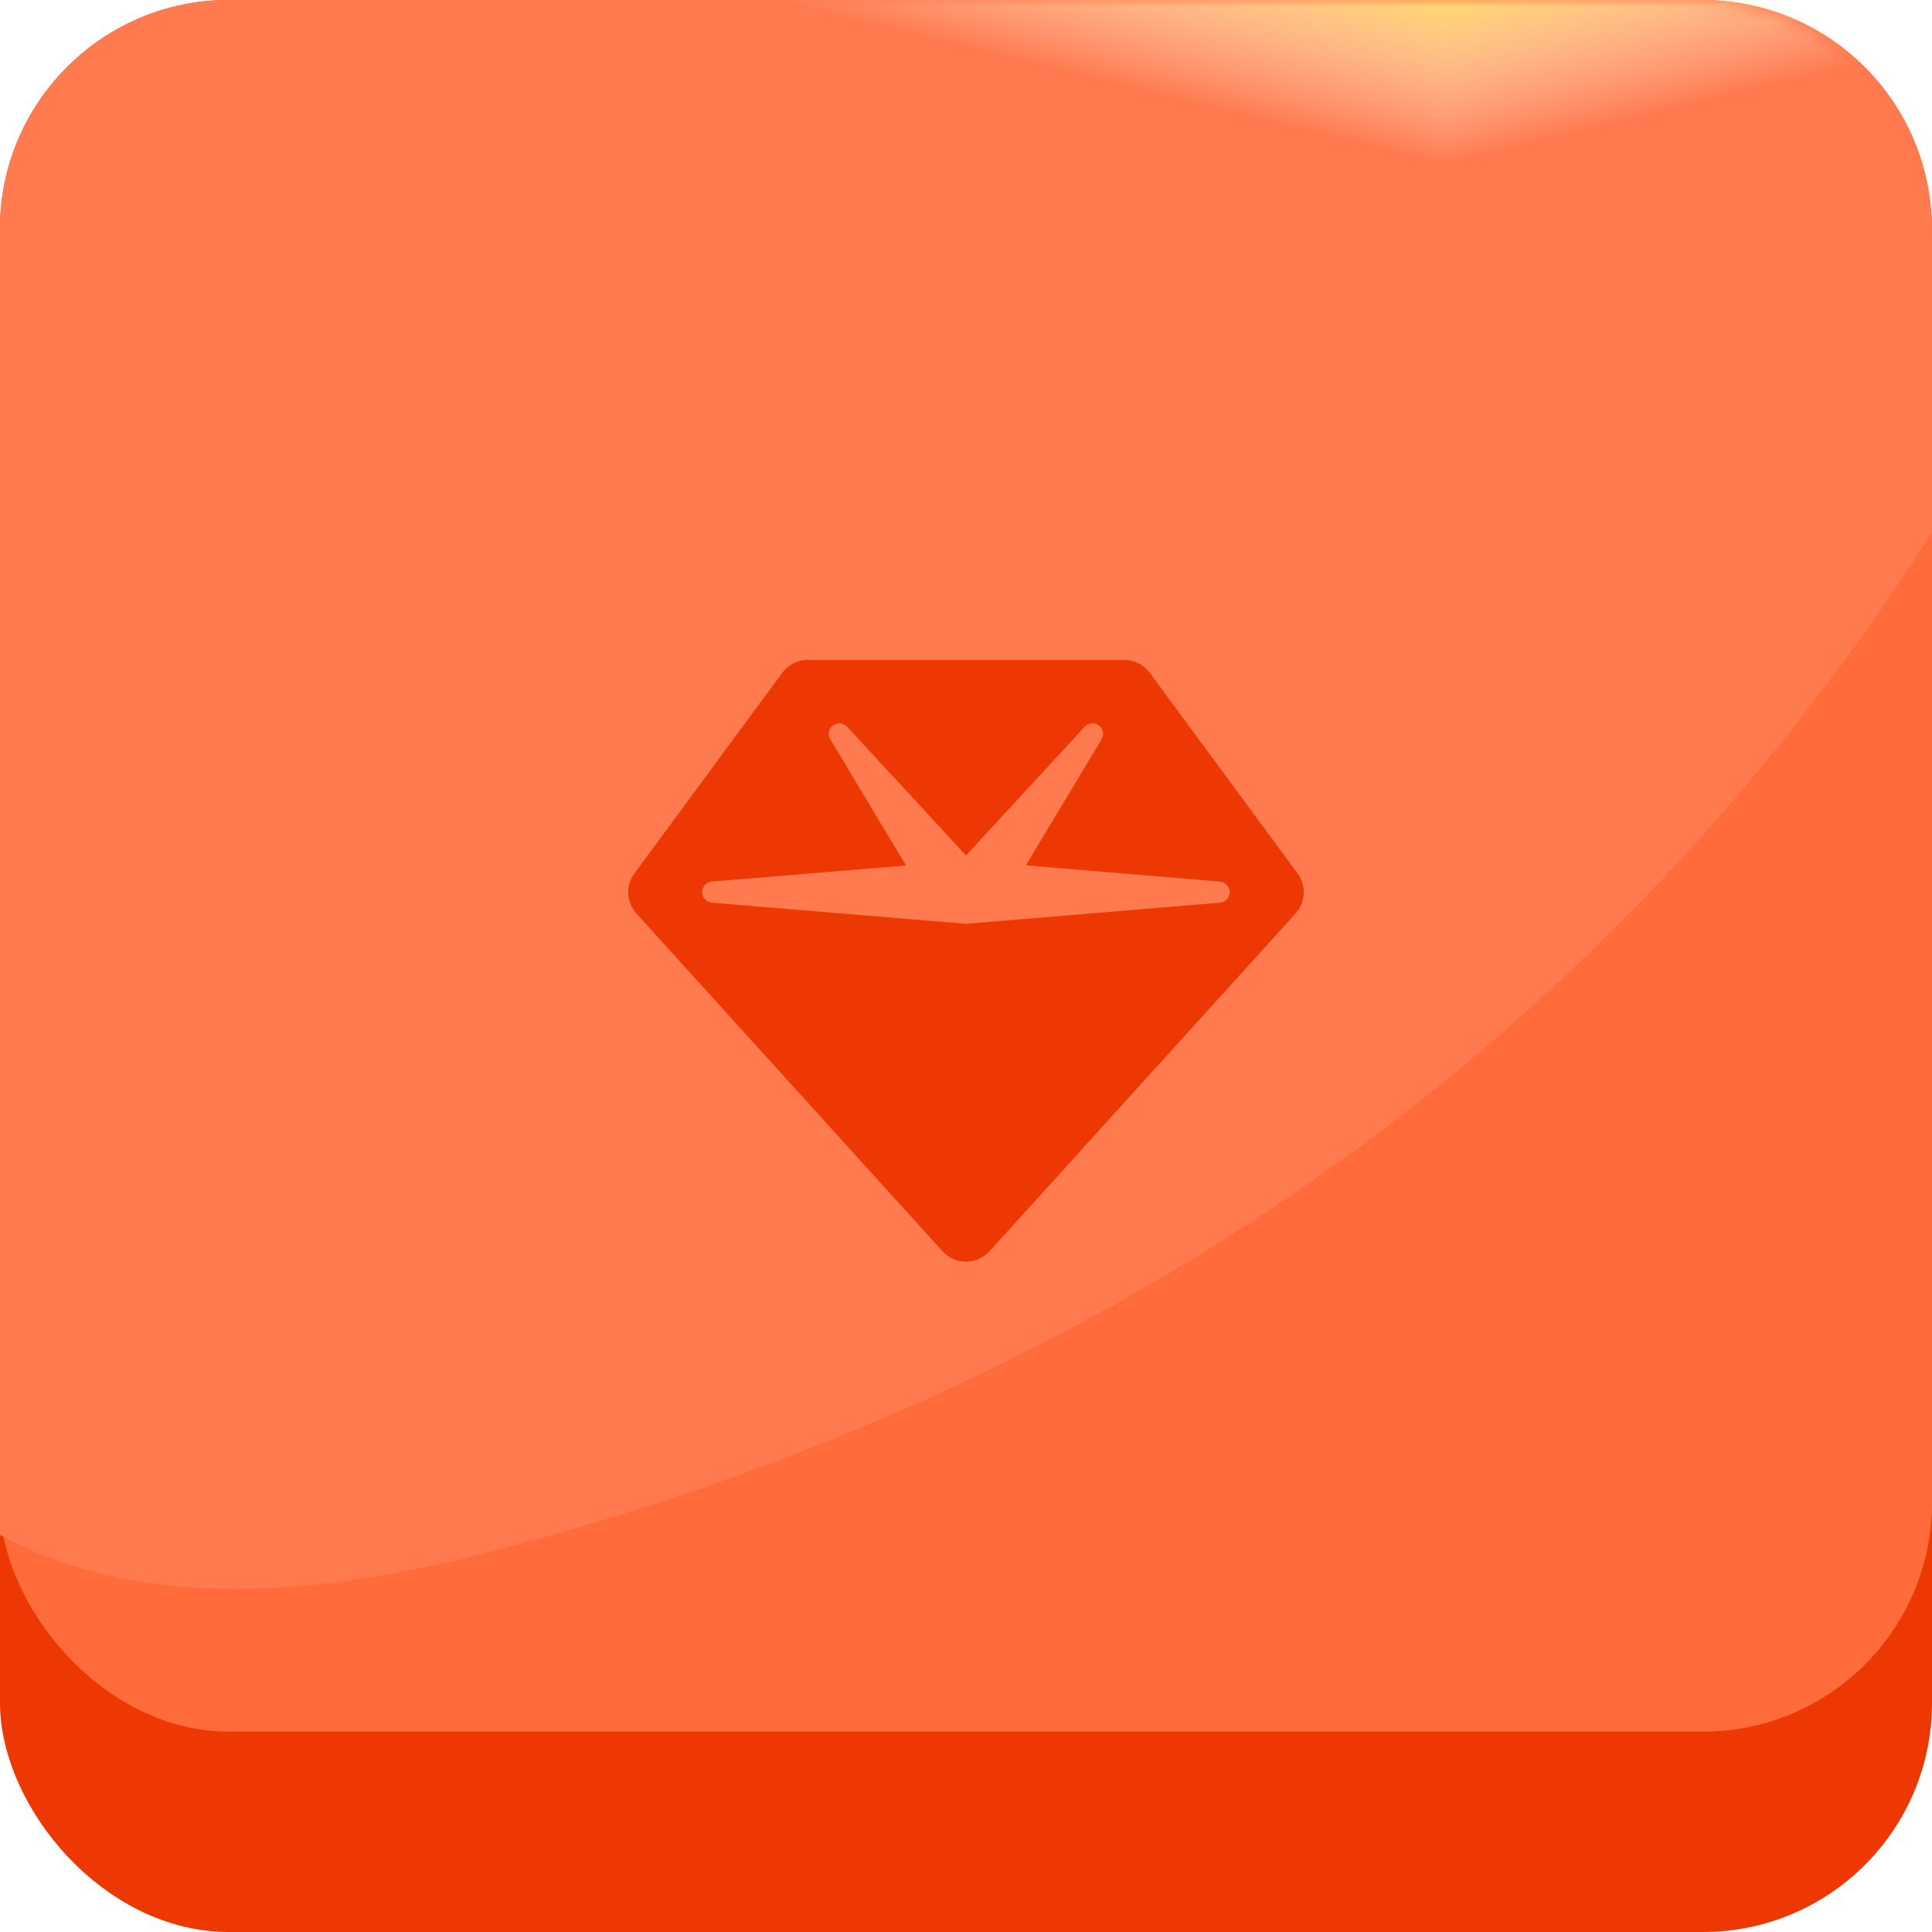 <svg width="135" height="135" viewBox="0 0 135 135" fill="none" xmlns="http://www.w3.org/2000/svg">
<rect width="135" height="135" rx="16" fill="#ED3803"/>
<rect width="135" height="121" rx="16" fill="#FF6B3A"/>
<path d="M119 0C127.837 9.34173e-07 135 7.163 135 16V37.221C117.82 64.125 87.713 94.569 34.019 108.5C18.838 112.439 7.79 111.562 0 107.25V16C9.34234e-07 7.163 7.163 0 16 0H119Z" fill="#FF7B4F"/>
<mask id="mask0_212_97" style="mask-type:alpha" maskUnits="userSpaceOnUse" x="0" y="0" width="135" height="121">
<rect width="135" height="121" rx="16" fill="#FF6B3A"/>
</mask>
<g mask="url(#mask0_212_97)">
<g clip-path="url(#paint0_diamond_212_97_clip_path)" data-figma-skip-parse="true"><g transform="matrix(-0 0.012 -0.049 -0 101 -0.5)"><rect x="0" y="0" width="1846.11" height="1177.31" fill="url(#paint0_diamond_212_97)" opacity="1" shape-rendering="crispEdges"/><rect x="0" y="0" width="1846.11" height="1177.31" transform="scale(1 -1)" fill="url(#paint0_diamond_212_97)" opacity="1" shape-rendering="crispEdges"/><rect x="0" y="0" width="1846.11" height="1177.31" transform="scale(-1 1)" fill="url(#paint0_diamond_212_97)" opacity="1" shape-rendering="crispEdges"/><rect x="0" y="0" width="1846.11" height="1177.31" transform="scale(-1)" fill="url(#paint0_diamond_212_97)" opacity="1" shape-rendering="crispEdges"/></g></g><rect x="45" y="-21" width="112" height="41" data-figma-gradient-fill="{&#34;type&#34;:&#34;GRADIENT_DIAMOND&#34;,&#34;stops&#34;:[{&#34;color&#34;:{&#34;r&#34;:1.0,&#34;g&#34;:0.85793423652648926,&#34;b&#34;:0.42497369647026062,&#34;a&#34;:1.0},&#34;position&#34;:0.0},{&#34;color&#34;:{&#34;r&#34;:1.0,&#34;g&#34;:1.0,&#34;b&#34;:1.0,&#34;a&#34;:0.0},&#34;position&#34;:1.0}],&#34;stopsVar&#34;:[{&#34;color&#34;:{&#34;r&#34;:1.0,&#34;g&#34;:0.85793423652648926,&#34;b&#34;:0.42497369647026062,&#34;a&#34;:1.0},&#34;position&#34;:0.0},{&#34;color&#34;:{&#34;r&#34;:1.0,&#34;g&#34;:1.0,&#34;b&#34;:1.0,&#34;a&#34;:0.0},&#34;position&#34;:1.0}],&#34;transform&#34;:{&#34;m00&#34;:-0.26181766390800476,&#34;m01&#34;:-97.232627868652344,&#34;m02&#34;:149.74723815917969,&#34;m10&#34;:23.533676147460938,&#34;m11&#34;:-0.38182437419891357,&#34;m12&#34;:-12.075924873352051},&#34;opacity&#34;:1.0,&#34;blendMode&#34;:&#34;LUMINOSITY&#34;,&#34;visible&#34;:true}" style="mix-blend-mode:luminosity"/>
</g>
<path d="M54.658 47.016C55.073 46.454 55.737 46.112 56.438 46.112H78.562C79.263 46.112 79.927 46.444 80.342 47.016L90.667 61.029C91.294 61.877 91.229 63.047 90.528 63.831L69.141 87.431C68.726 87.892 68.127 88.159 67.5 88.159C66.873 88.159 66.283 87.892 65.859 87.431L44.471 63.831C43.762 63.047 43.706 61.877 44.333 61.029L54.658 47.016ZM58.208 50.685C57.903 50.916 57.82 51.33 58.014 51.653L63.305 60.475L49.735 61.6C49.358 61.628 49.062 61.95 49.062 62.337C49.062 62.725 49.358 63.038 49.735 63.075L67.435 64.55C67.472 64.55 67.518 64.55 67.555 64.55L85.255 63.075C85.633 63.047 85.928 62.725 85.928 62.337C85.928 61.95 85.633 61.637 85.255 61.6L71.685 60.466L76.977 51.653C77.17 51.33 77.088 50.906 76.783 50.685C76.479 50.464 76.055 50.501 75.797 50.777L67.5 59.775L59.194 50.777C58.936 50.501 58.512 50.464 58.208 50.685Z" fill="#ED3803"/>
<defs>
<clipPath id="paint0_diamond_212_97_clip_path"><rect x="45" y="-21" width="112" height="41" style="mix-blend-mode:luminosity"/></clipPath><linearGradient id="paint0_diamond_212_97" x1="0" y1="0" x2="500" y2="500" gradientUnits="userSpaceOnUse">
<stop stop-color="#FFDB6C"/>
<stop offset="1" stop-color="white" stop-opacity="0"/>
</linearGradient>
</defs>
</svg>
